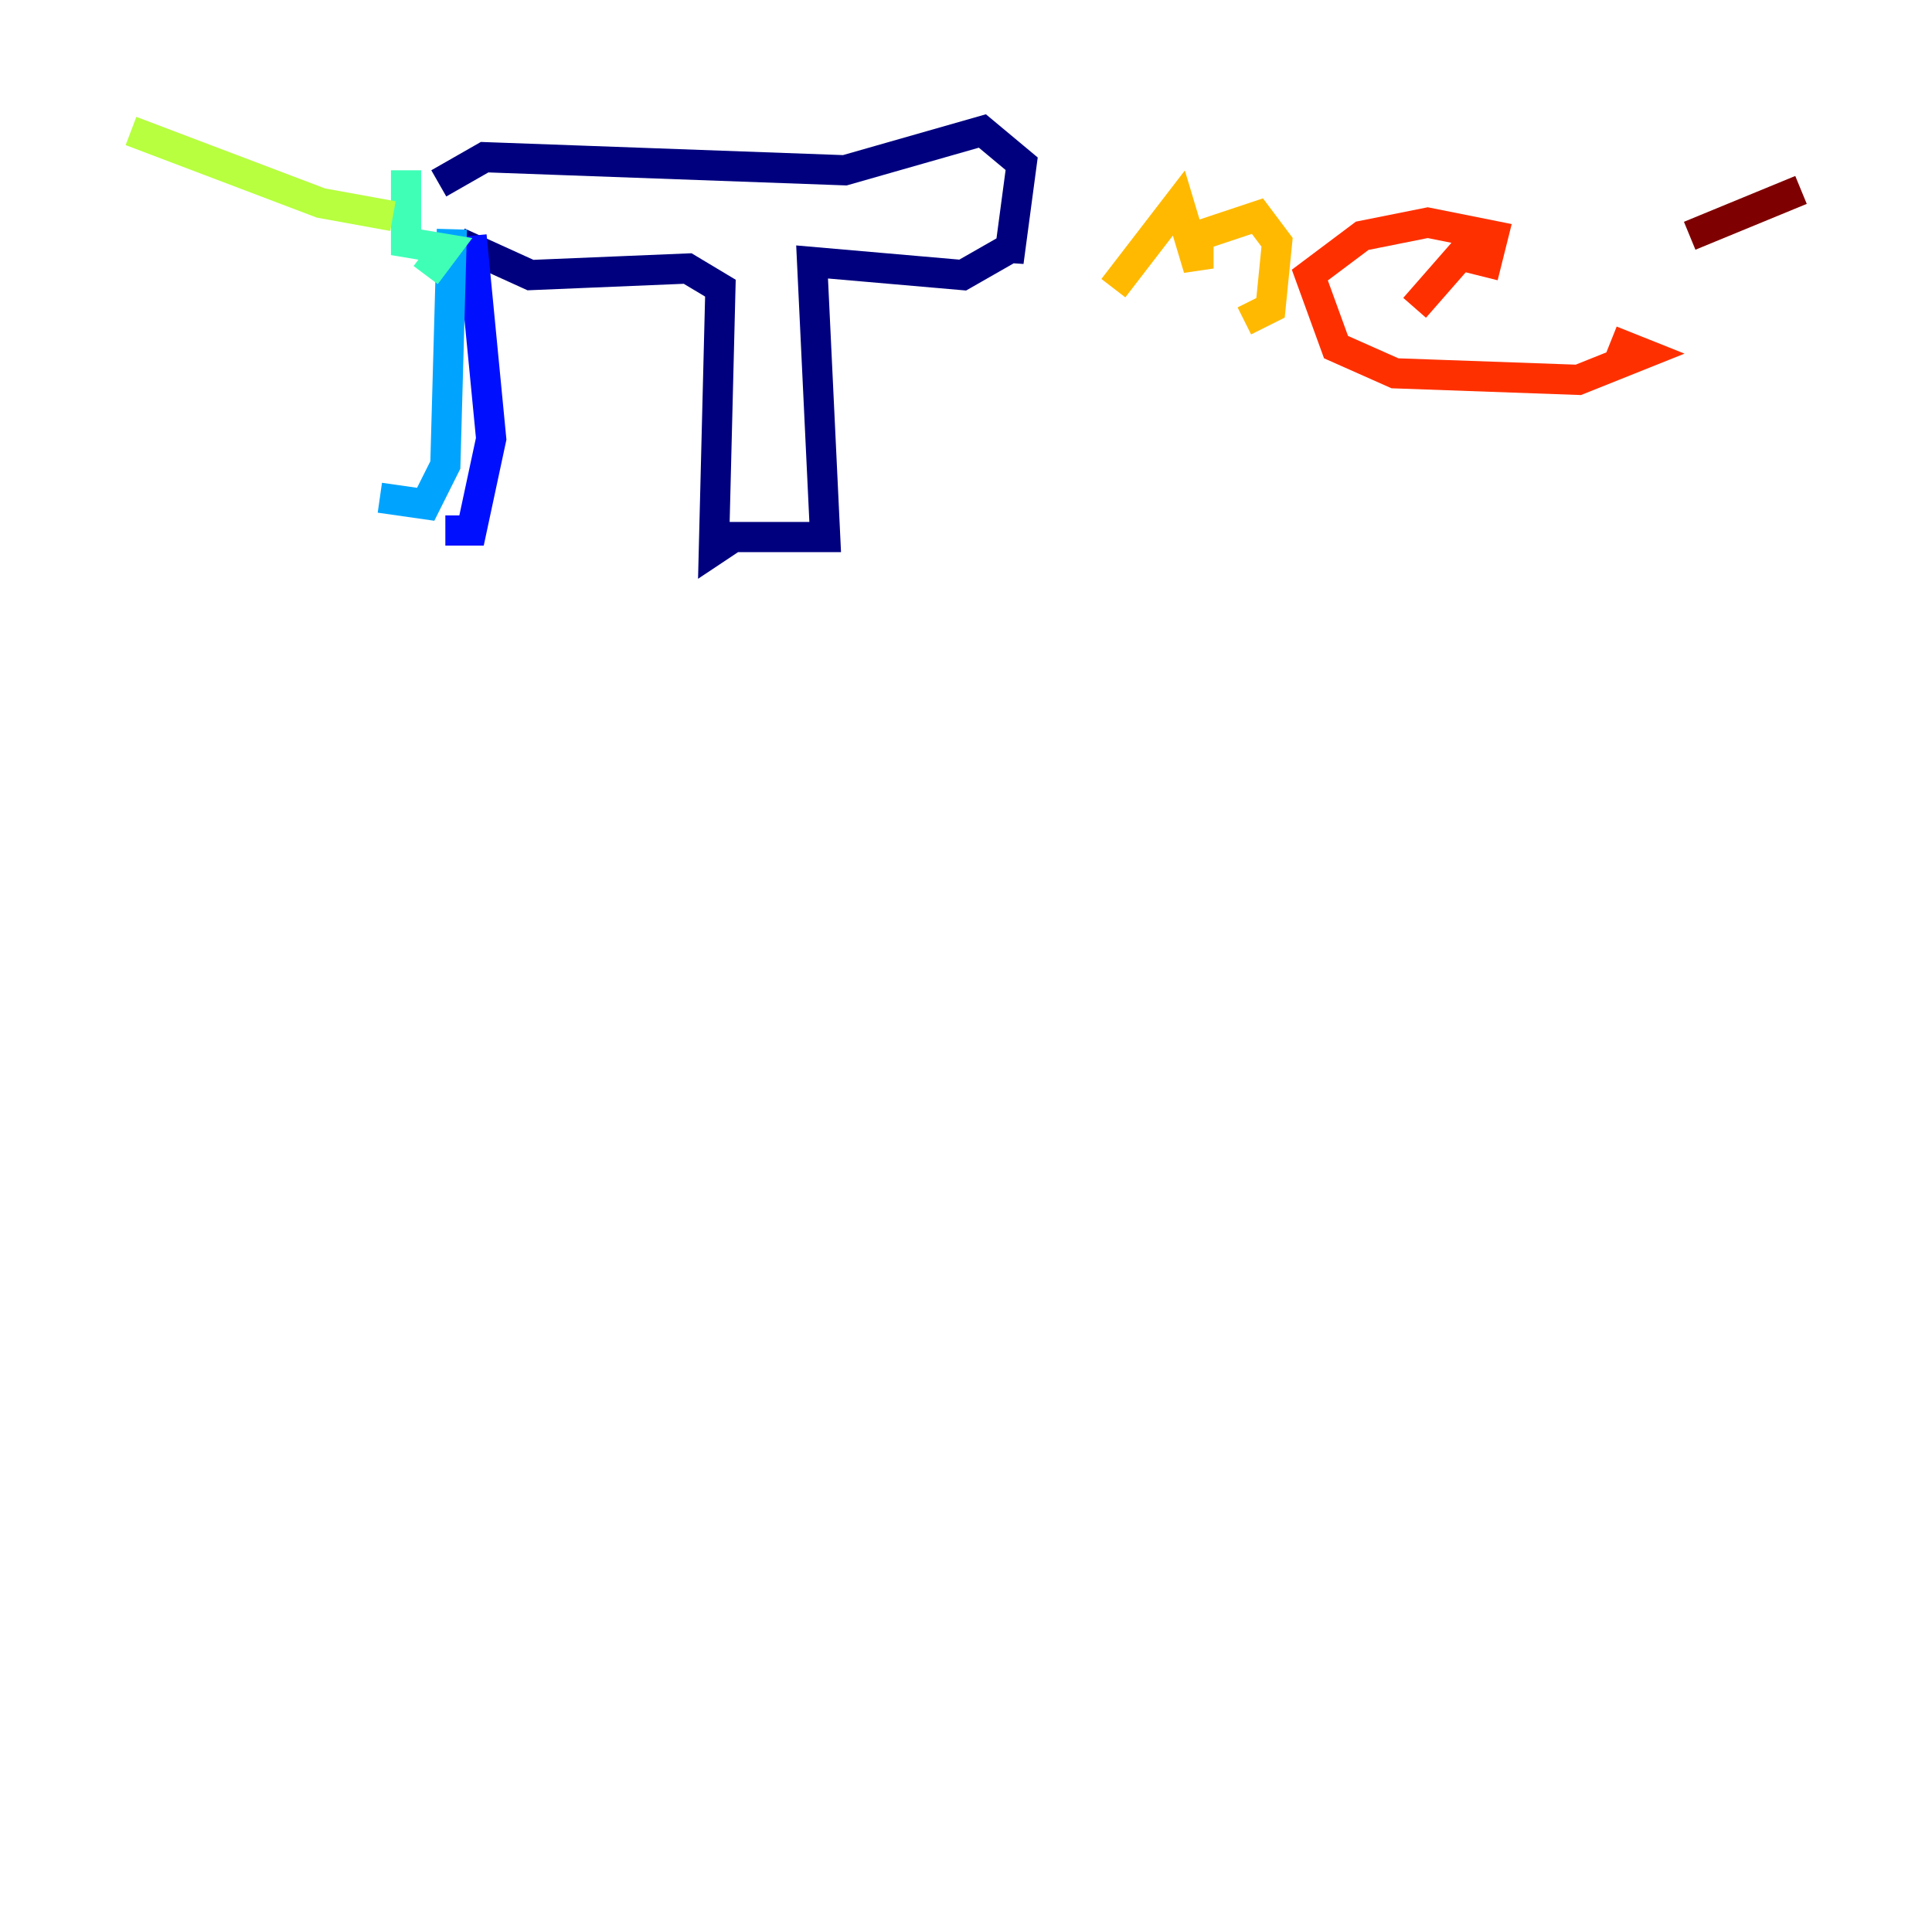 <?xml version="1.0" encoding="utf-8" ?>
<svg baseProfile="tiny" height="128" version="1.2" viewBox="0,0,128,128" width="128" xmlns="http://www.w3.org/2000/svg" xmlns:ev="http://www.w3.org/2001/xml-events" xmlns:xlink="http://www.w3.org/1999/xlink"><defs /><polyline fill="none" points="30.373,16.054 35.146,18.224 45.559,17.79 47.729,19.091 47.295,36.447 48.597,35.58 54.671,35.58 53.803,17.356 63.783,18.224 66.82,16.488 66.82,17.356 67.688,10.848 65.085,8.678 55.973,11.281 32.108,10.414 29.071,12.149" stroke="#00007f" stroke-width="2" /><polyline fill="none" points="31.241,15.62 32.542,29.071 31.241,35.146 29.505,35.146" stroke="#0010ff" stroke-width="2" /><polyline fill="none" points="29.939,15.186 29.505,30.807 28.203,33.41 25.166,32.976" stroke="#00a4ff" stroke-width="2" /><polyline fill="none" points="26.902,11.281 26.902,16.054 29.505,16.488 28.203,18.224" stroke="#3fffb7" stroke-width="2" /><polyline fill="none" points="26.034,14.319 21.261,13.451 8.678,8.678" stroke="#b7ff3f" stroke-width="2" /><polyline fill="none" points="73.763,19.091 78.102,13.451 79.403,17.79 79.403,15.62 83.308,14.319 84.61,16.054 84.176,20.393 82.441,21.261" stroke="#ffb900" stroke-width="2" /><polyline fill="none" points="93.722,20.393 96.759,16.922 98.495,17.356 98.929,15.62 94.59,14.752 90.251,15.62 86.78,18.224 88.515,22.997 92.42,24.732 104.57,25.166 108.909,23.43 106.739,22.563" stroke="#ff3000" stroke-width="2" /><polyline fill="none" points="119.322,12.583 111.946,15.62" stroke="#7f0000" stroke-width="2" /></svg>